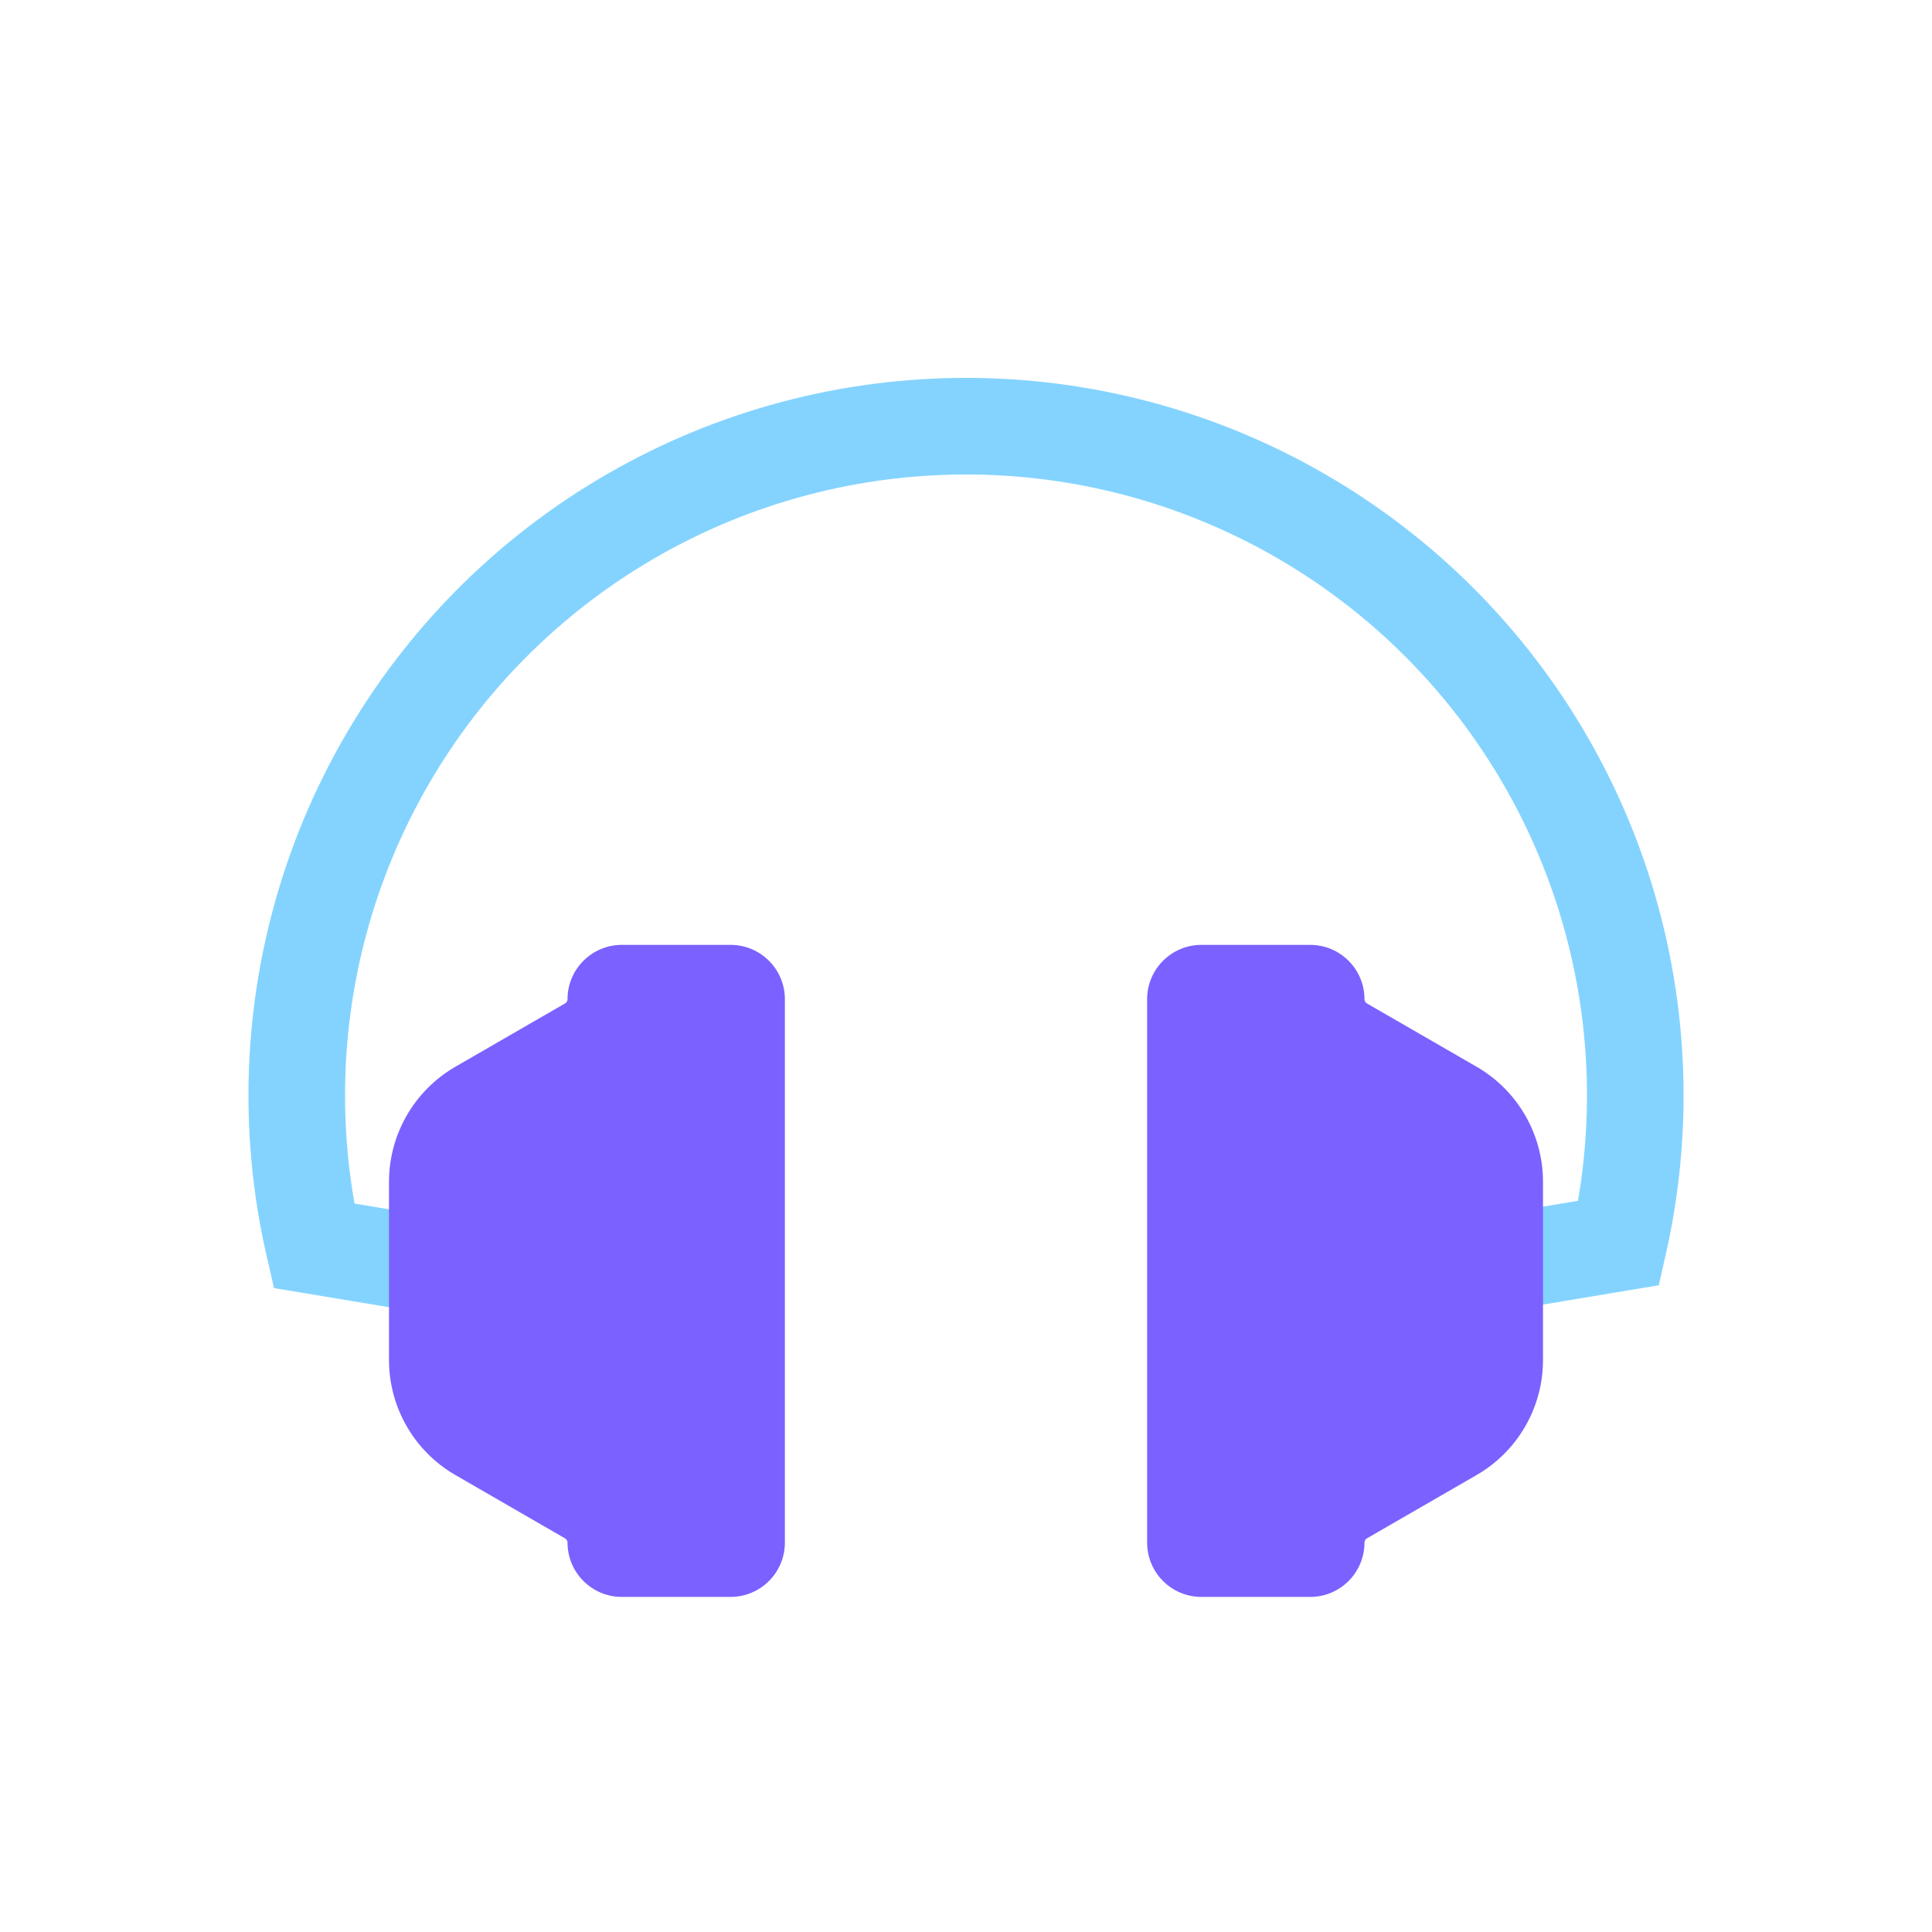 <svg viewBox="0 0 80 80" fill="none">
  <path d="M67.033 51.469L67.361 53.441L68.687 53.22L68.983 51.909L67.033 51.469ZM53.857 21.36L54.857 19.628V19.628L53.857 21.36ZM26.144 21.36L25.144 19.628V19.628L26.144 21.36ZM12.995 51.583L11.046 52.032L11.347 53.336L12.666 53.556L12.995 51.583ZM17.279 54.325L19.252 54.654L19.909 50.708L17.937 50.379L17.279 54.325ZM62.064 50.269L60.091 50.598L60.748 54.544L62.721 54.215L62.064 50.269ZM68.983 51.909C69.464 49.784 69.713 47.59 69.713 45.36L65.713 45.36C65.713 47.291 65.497 49.189 65.082 51.028L68.983 51.909ZM69.713 45.36C69.713 34.745 64.05 24.936 54.857 19.628L52.857 23.092C60.813 27.685 65.713 36.174 65.713 45.36L69.713 45.36ZM54.857 19.628C45.664 14.32 34.337 14.32 25.144 19.628L27.144 23.092C35.1 18.499 44.901 18.499 52.857 23.092L54.857 19.628ZM25.144 19.628C15.951 24.936 10.288 34.745 10.288 45.36H14.288C14.288 36.174 19.189 27.685 27.144 23.092L25.144 19.628ZM10.288 45.36C10.288 47.633 10.547 49.869 11.046 52.032L14.944 51.134C14.513 49.263 14.288 47.328 14.288 45.36H10.288ZM12.666 53.556L17.279 54.325L17.937 50.379L13.324 49.611L12.666 53.556ZM62.721 54.215L67.361 53.441L66.704 49.496L62.064 50.269L62.721 54.215Z" fill="#84D3FF" class="fill-blue" />
  <path fill-rule="evenodd" clip-rule="evenodd" d="M49 41.375C49 40.961 49.336 40.625 49.75 40.625H52H54.25C54.664 40.625 55 40.961 55 41.375C55 41.983 55.324 42.544 55.85 42.848L60.392 45.47C61.63 46.185 62.392 47.505 62.392 48.934V56.316C62.392 57.745 61.63 59.065 60.392 59.78L55.85 62.402C55.324 62.706 55 63.267 55 63.875C55 64.289 54.664 64.625 54.25 64.625H52H49.75C49.336 64.625 49 64.289 49 63.875V62.893V42.357V41.375ZM31 63.875C31 64.289 30.664 64.625 30.25 64.625H28H25.75C25.336 64.625 25 64.289 25 63.875C25 63.267 24.676 62.706 24.149 62.402L19.608 59.78C18.37 59.065 17.608 57.745 17.608 56.316V48.934C17.608 47.505 18.37 46.185 19.608 45.47L24.149 42.848C24.676 42.544 25 41.983 25 41.375C25 40.961 25.336 40.625 25.75 40.625H28H30.25C30.664 40.625 31 40.961 31 41.375V42.357L31 62.893V63.875Z" fill="#7B61FF" class="fill-purple" />
  <path d="M24.149 42.848L24.899 44.147L24.149 42.848ZM19.608 59.78L20.358 58.481L19.608 59.78ZM55.85 62.402L55.1 61.103L55.85 62.402ZM60.392 59.78L61.142 61.079L60.392 59.78ZM24.149 62.402L23.399 63.701L24.149 62.402ZM55.85 42.848L56.6 41.549L55.85 42.848ZM49.75 42.125C50.164 42.125 50.5 41.789 50.5 41.375H47.5C47.5 40.132 48.507 39.125 49.75 39.125V42.125ZM52 42.125H49.75V39.125H52V42.125ZM54.25 42.125H52V39.125H54.25V42.125ZM53.5 41.375C53.5 41.789 53.836 42.125 54.25 42.125V39.125C55.493 39.125 56.5 40.132 56.5 41.375H53.5ZM59.642 46.769L55.1 44.147L56.6 41.549L61.142 44.171L59.642 46.769ZM60.892 56.316V48.934H63.892V56.316H60.892ZM55.1 61.103L59.642 58.481L61.142 61.079L56.6 63.701L55.1 61.103ZM54.25 63.125C53.836 63.125 53.5 63.461 53.5 63.875H56.5C56.5 65.118 55.493 66.125 54.25 66.125V63.125ZM52 63.125H54.25V66.125H52V63.125ZM49.75 63.125H52V66.125H49.75V63.125ZM50.5 63.875C50.5 63.461 50.164 63.125 49.75 63.125V66.125C48.507 66.125 47.5 65.118 47.5 63.875H50.5ZM50.5 62.893V63.875H47.5V62.893H50.5ZM47.5 62.893V42.357H50.5V62.893H47.5ZM50.5 41.375V42.357H47.5V41.375H50.5ZM30.25 63.125C29.836 63.125 29.5 63.461 29.5 63.875H32.5C32.5 65.118 31.493 66.125 30.25 66.125V63.125ZM28 63.125L30.25 63.125V66.125H28V63.125ZM25.75 63.125H28V66.125H25.75V63.125ZM26.5 63.875C26.5 63.461 26.164 63.125 25.75 63.125V66.125C24.507 66.125 23.5 65.118 23.5 63.875H26.5ZM20.358 58.481L24.899 61.103L23.399 63.701L18.858 61.079L20.358 58.481ZM19.108 48.934V56.316H16.108V48.934H19.108ZM24.899 44.147L20.358 46.769L18.858 44.171L23.399 41.549L24.899 44.147ZM25.75 42.125C26.164 42.125 26.5 41.789 26.5 41.375H23.5C23.5 40.132 24.507 39.125 25.75 39.125V42.125ZM28 42.125H25.75V39.125H28V42.125ZM30.25 42.125H28V39.125H30.25V42.125ZM29.5 41.375C29.5 41.789 29.836 42.125 30.25 42.125V39.125C31.493 39.125 32.5 40.132 32.5 41.375H29.5ZM29.5 42.357V41.375H32.5V42.357H29.5ZM32.5 42.357V62.893H29.5L29.5 42.357H32.5ZM29.5 63.875V62.893H32.5V63.875H29.5ZM23.399 41.549C23.462 41.513 23.5 41.447 23.5 41.375H26.5C26.5 42.519 25.89 43.575 24.899 44.147L23.399 41.549ZM16.108 48.934C16.108 46.969 17.156 45.154 18.858 44.171L20.358 46.769C19.584 47.216 19.108 48.041 19.108 48.934H16.108ZM18.858 61.079C17.156 60.096 16.108 58.281 16.108 56.316H19.108C19.108 57.209 19.584 58.034 20.358 58.481L18.858 61.079ZM56.6 63.701C56.538 63.737 56.5 63.803 56.5 63.875H53.5C53.5 62.731 54.11 61.675 55.1 61.103L56.6 63.701ZM63.892 56.316C63.892 58.281 62.844 60.096 61.142 61.079L59.642 58.481C60.416 58.034 60.892 57.209 60.892 56.316H63.892ZM23.5 63.875C23.5 63.803 23.462 63.737 23.399 63.701L24.899 61.103C25.89 61.675 26.5 62.731 26.5 63.875H23.5ZM61.142 44.171C62.844 45.154 63.892 46.969 63.892 48.934H60.892C60.892 48.041 60.416 47.216 59.642 46.769L61.142 44.171ZM56.5 41.375C56.5 41.447 56.538 41.513 56.6 41.549L55.1 44.147C54.11 43.575 53.5 42.519 53.5 41.375H56.5Z" fill="#7B61FF" class="fill-purple" />
</svg>